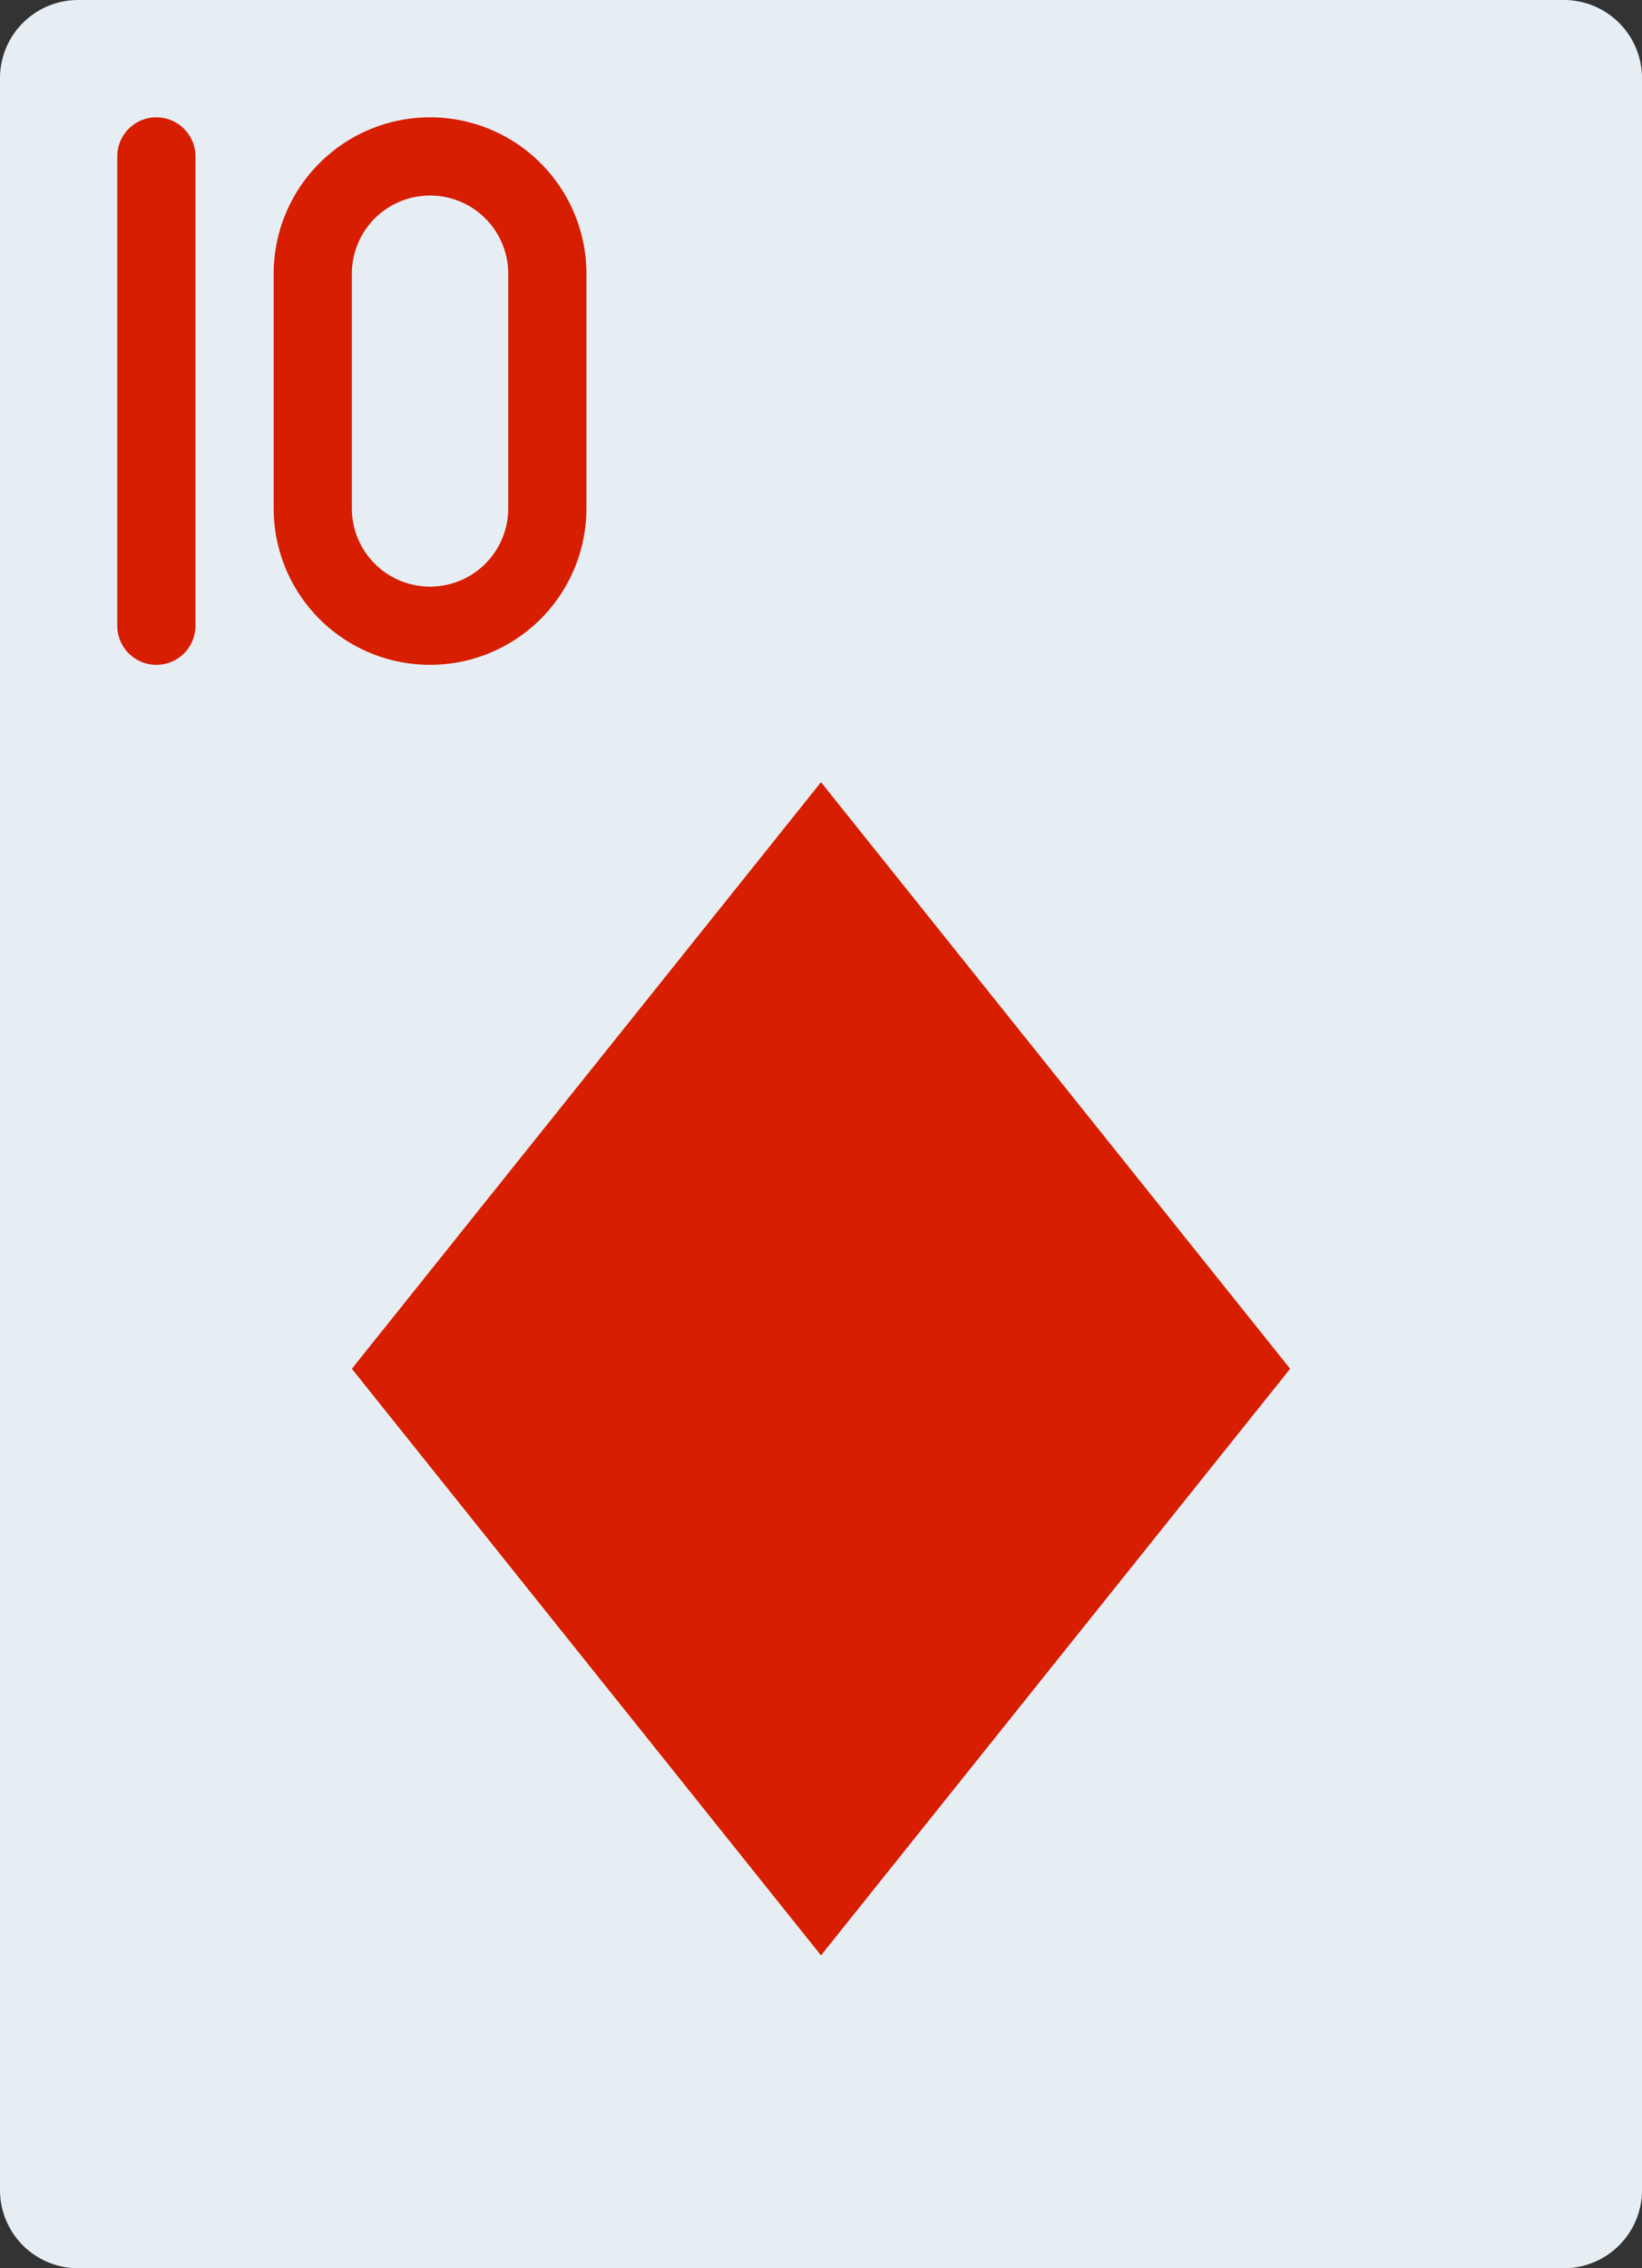 <svg xmlns="http://www.w3.org/2000/svg" width="370.758" height="512" viewBox="0 0 370.758 512">
  <rect x="0" y="0" width="370.758" height="512" fill="#333333" stroke="none"/>
  <g id="_10D" data-name="10D" transform="translate(-70.621)">
    <path id="Caminho_42" data-name="Caminho 42" d="M423.724,0H88.276A17.651,17.651,0,0,0,70.621,17.655v476.69A17.651,17.651,0,0,0,88.276,512H423.724a17.651,17.651,0,0,0,17.655-17.655V17.655A17.65,17.65,0,0,0,423.724,0" fill="#e6eef4"/>
    <g id="Grupo_30" data-name="Grupo 30">
      <path id="Caminho_43" data-name="Caminho 43" d="M256,176.552,150.069,308.966,256,441.379,361.931,308.966Z" fill="#d71e00"/>
      <path id="Caminho_44" data-name="Caminho 44" d="M97.1,141.241a8.828,8.828,0,1,0,17.656,0V35.31a8.828,8.828,0,0,0-17.656,0Z" fill="#d71e00"/>
      <path id="Caminho_45" data-name="Caminho 45" d="M132.414,61.793v52.966a35.31,35.31,0,0,0,70.62,0V61.793a35.31,35.31,0,1,0-70.62,0Zm52.965,0v52.966a17.655,17.655,0,1,1-35.31,0V61.793a17.655,17.655,0,0,1,35.31,0Z" fill="#d71e00"/>
    </g>
  </g>
</svg>
